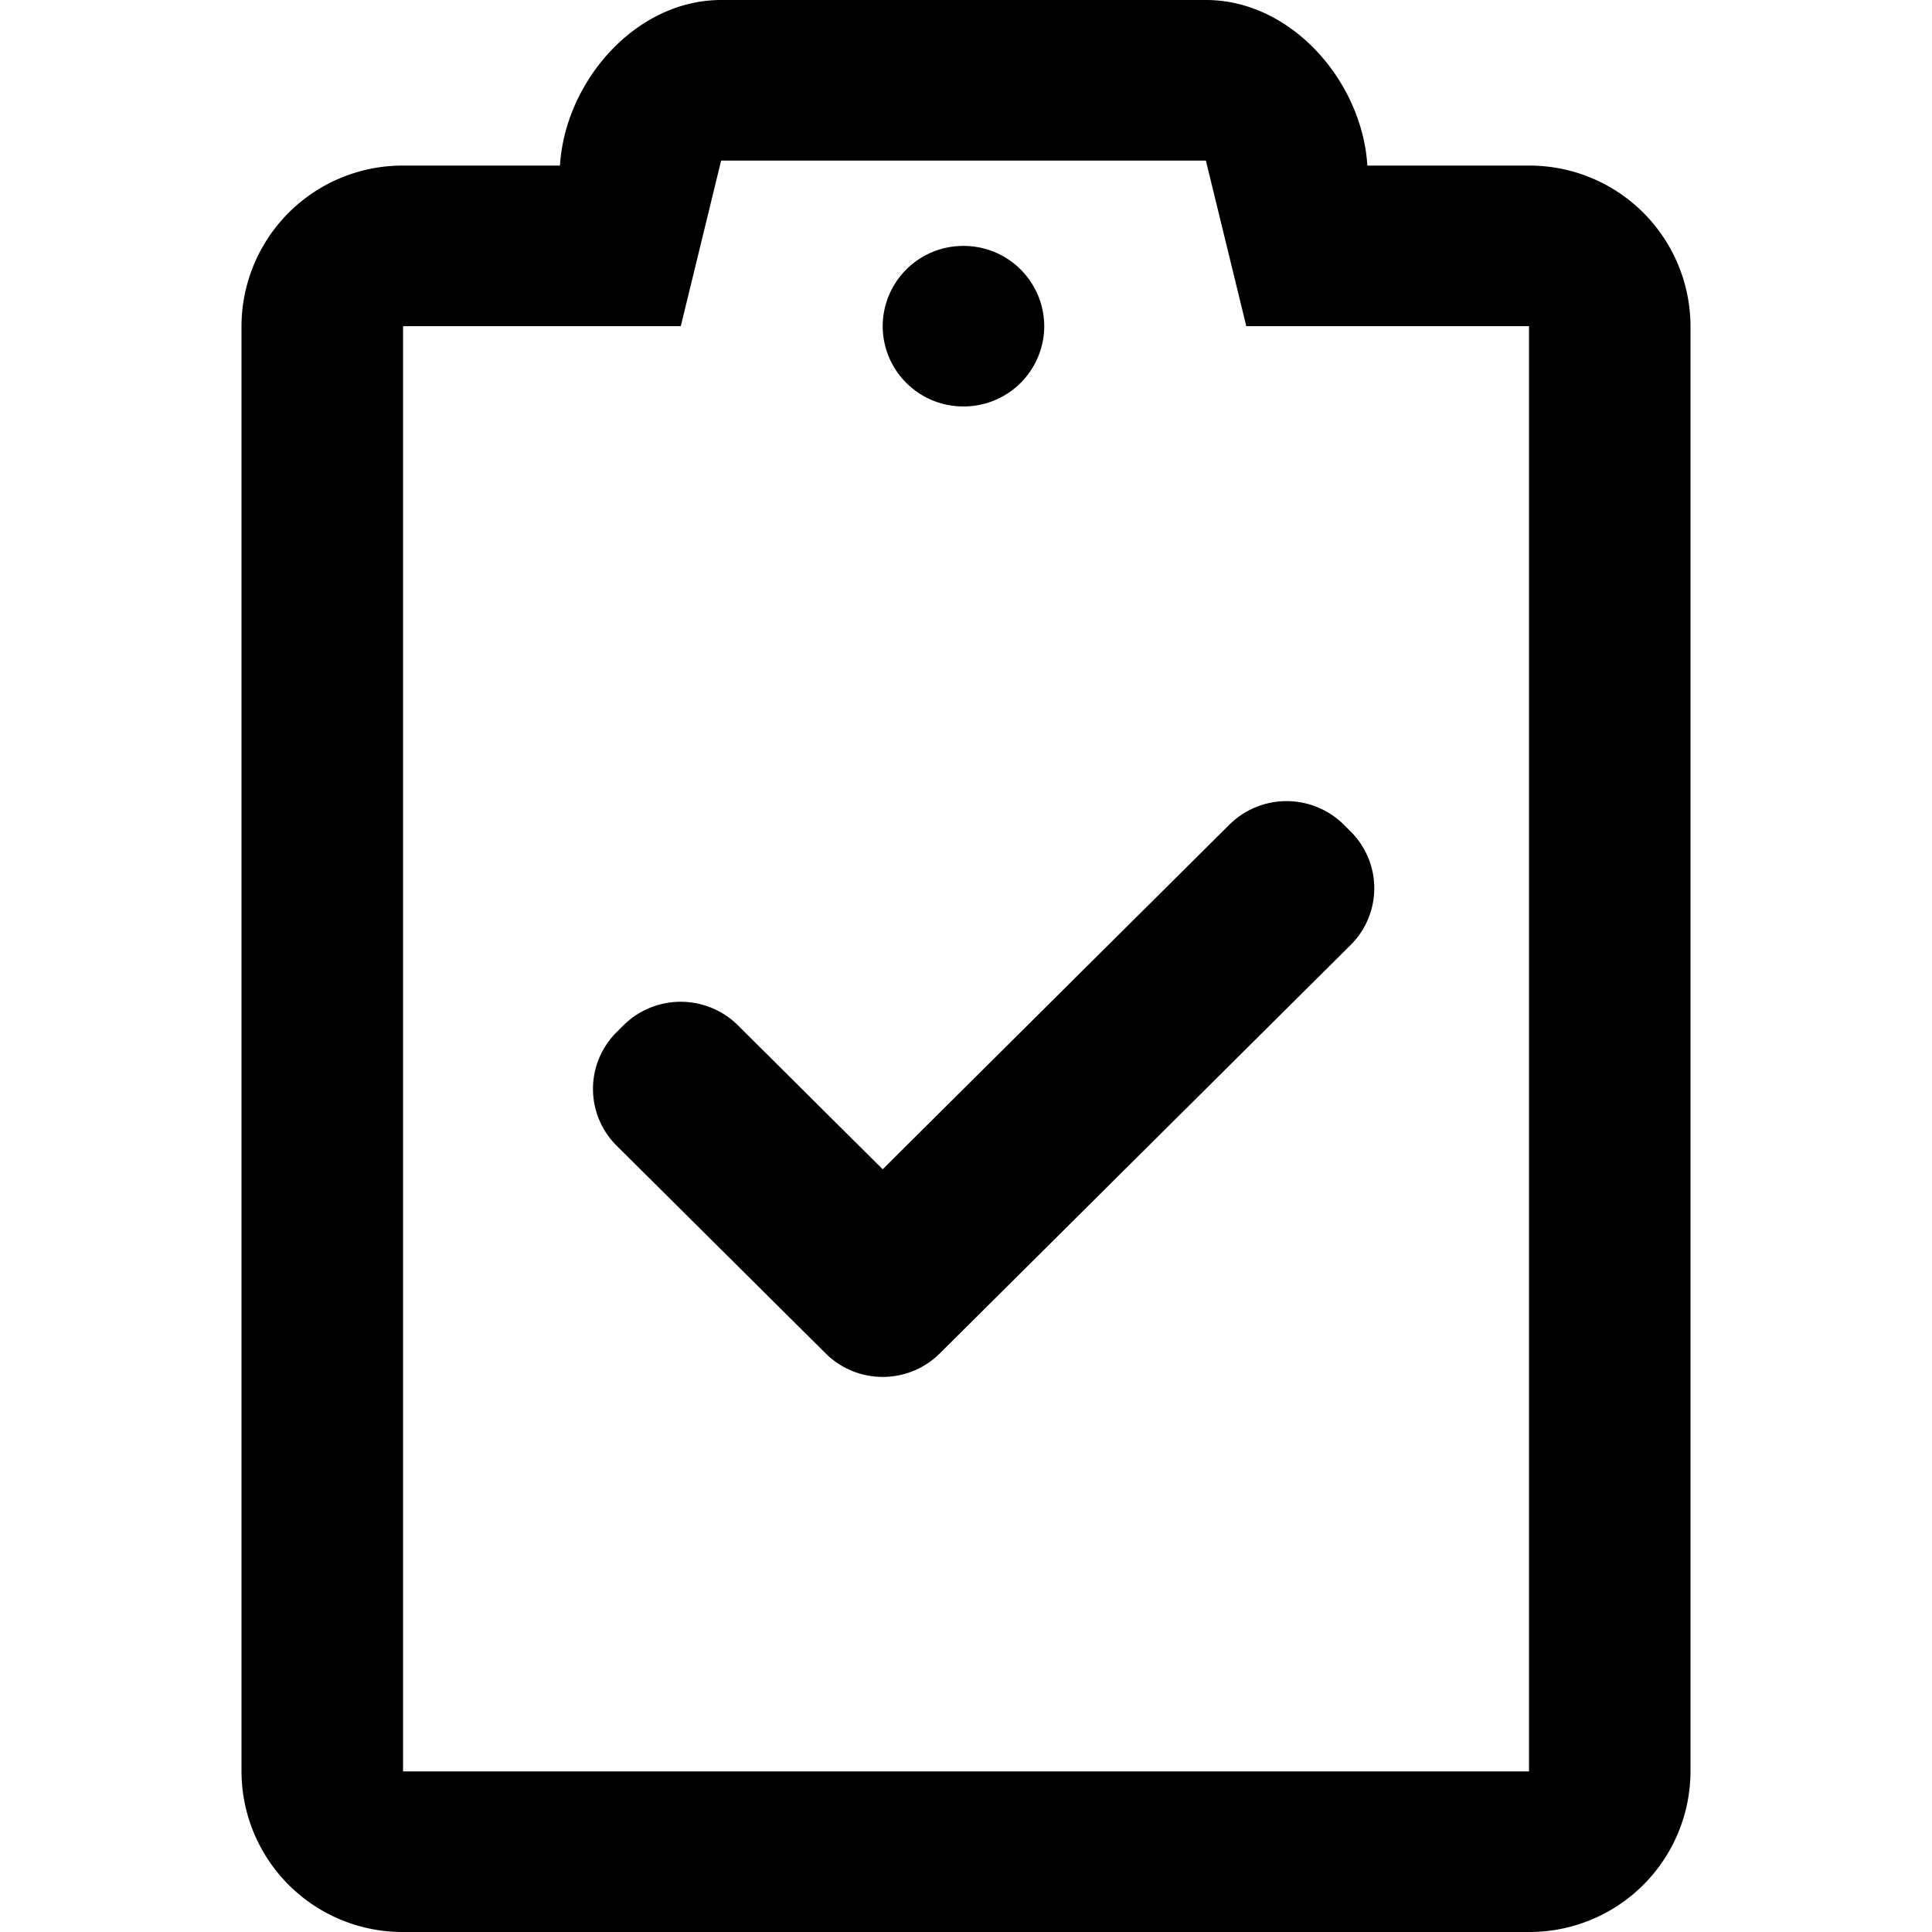 <svg width="24" height="24" fill="currentColor" viewBox="0 0 24 24"><g fill="currentColor"><path d="M10.965 4.052a1 1 0 0 1 1.004-.997 1 1 0 0 1 1.003.997 1 1 0 0 1-1.003.997 1 1 0 0 1-1.004-.997M7.66 12.822a.993.993 0 0 0 0 1.41l2.596 2.58c.392.39 1.027.39 1.419 0l5.103-5.073a.993.993 0 0 0 0-1.41l-.086-.086a1.01 1.01 0 0 0-1.419 0l-4.308 4.282-1.799-1.789a1.01 1.01 0 0 0-1.42 0z"/><path d="M6.955 2.057H5.007A2 2 0 0 0 3 4.052v17.953A2 2 0 0 0 5.007 24h13.986A2 2 0 0 0 21 22.005V4.052a2 2 0 0 0-2.007-1.995h-2.007C16.921 1.014 16.046 0 14.98 0H8.96c-1.067 0-1.94 1.014-2.004 2.057m8.024-.062.502 2.057h3.512v17.953H5.007V4.052h3.45l.501-2.057z"/></g></svg>